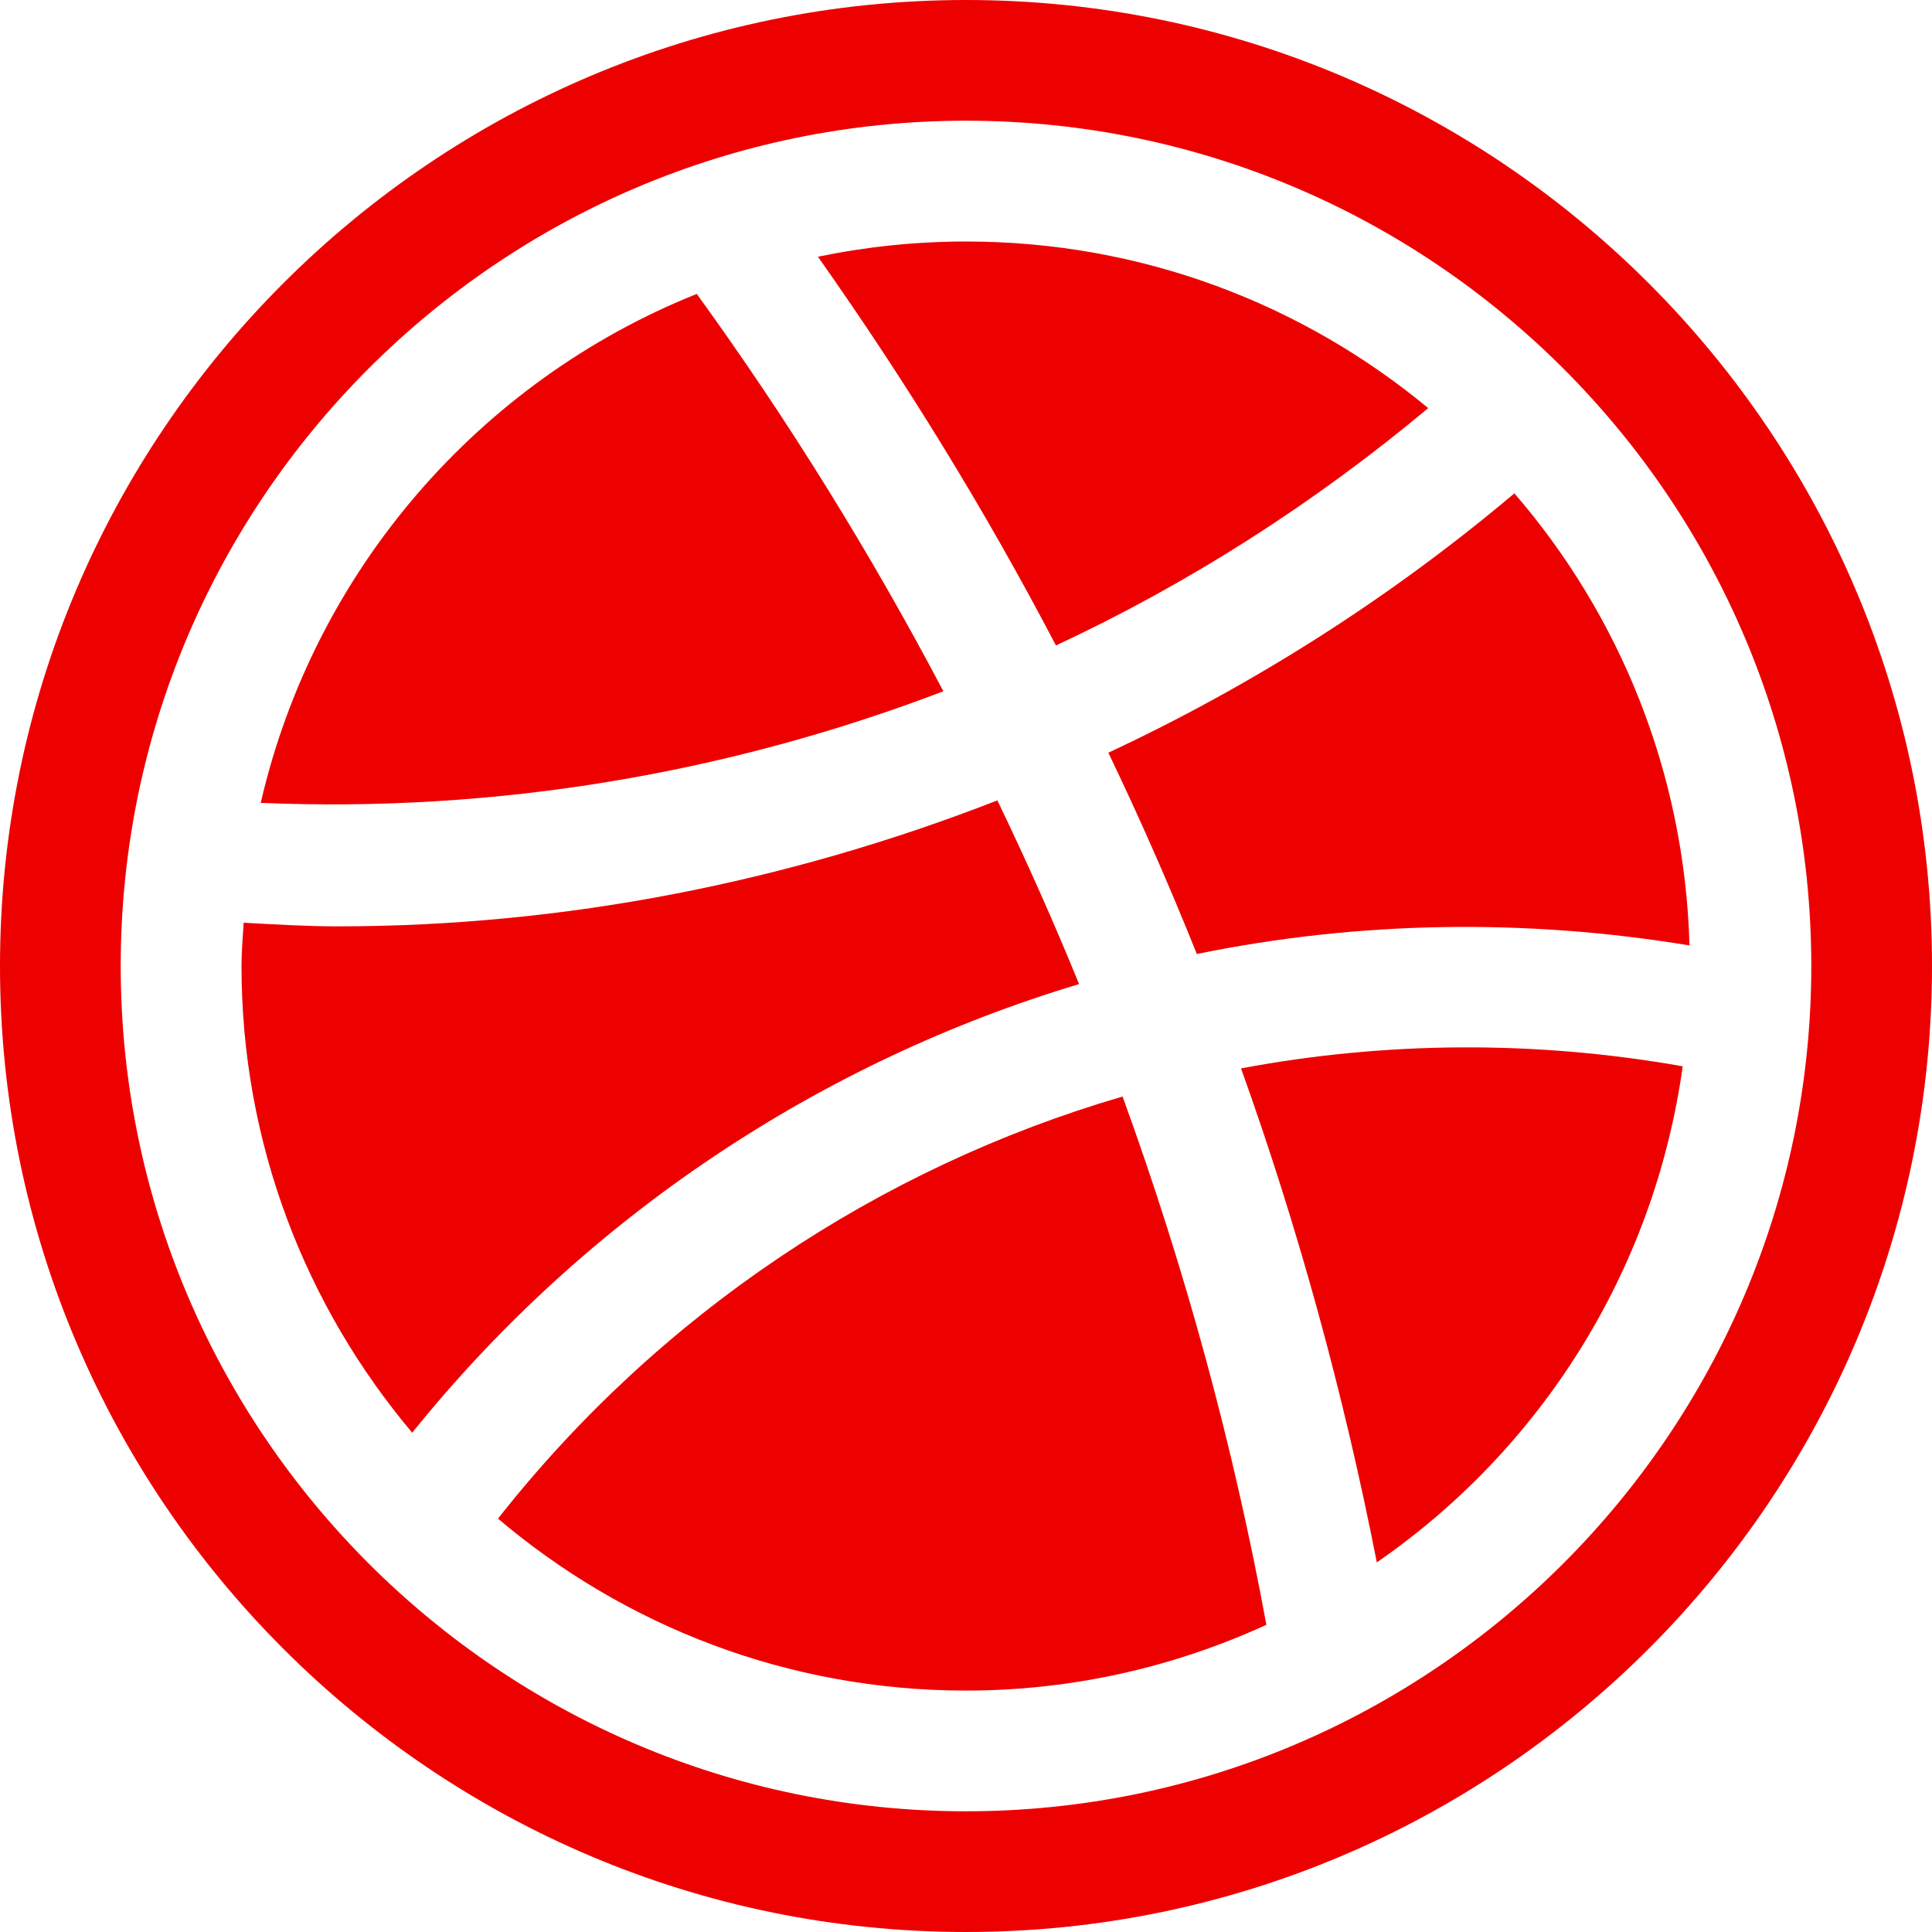 <svg width="25" height="25" viewBox="0 0 25 25" fill="none" xmlns="http://www.w3.org/2000/svg">
<path d="M12.5 0C5.608 0 0 5.608 0 12.5C0 19.392 5.608 25 12.5 25C19.392 25 25 19.392 25 12.5C25 5.608 19.392 0 12.5 0ZM12.5 23.438C6.469 23.438 1.562 18.53 1.562 12.5C1.562 6.469 6.469 1.562 12.5 1.562C18.53 1.562 23.438 6.469 23.438 12.5C23.438 18.53 18.53 23.438 12.5 23.438Z" fill="#ED0000"/>
<path d="M12.5 3.125C11.843 3.125 11.203 3.194 10.584 3.322C11.722 4.934 12.754 6.612 13.664 8.352C15.384 7.55 17.003 6.516 18.481 5.281C16.857 3.934 14.773 3.125 12.5 3.125Z" fill="#ED0000"/>
<path d="M19.596 6.384C17.989 7.739 16.22 8.862 14.342 9.74C14.753 10.597 15.134 11.464 15.487 12.345C17.562 11.919 19.721 11.88 21.862 12.234C21.8 10 20.959 7.962 19.596 6.384Z" fill="#ED0000"/>
<path d="M9.016 3.803C6.202 4.931 4.068 7.381 3.374 10.389C6.408 10.518 9.412 10.012 12.207 8.945C11.268 7.162 10.204 5.443 9.016 3.803Z" fill="#ED0000"/>
<path d="M12.906 10.357C10.2 11.412 7.309 11.987 4.37 11.987C3.966 11.987 3.559 11.962 3.153 11.94C3.142 12.126 3.125 12.31 3.125 12.499C3.125 14.801 3.958 16.907 5.334 18.539C7.586 15.743 10.613 13.74 13.963 12.734C13.636 11.931 13.283 11.14 12.906 10.357Z" fill="#ED0000"/>
<path d="M16.059 13.825C16.804 15.903 17.388 18.039 17.816 20.217C19.929 18.759 21.404 16.458 21.774 13.798C19.859 13.459 17.923 13.475 16.059 13.825Z" fill="#ED0000"/>
<path d="M14.526 14.189C11.376 15.109 8.53 17 6.444 19.651C8.079 21.037 10.19 21.876 12.501 21.876C13.888 21.876 15.202 21.567 16.387 21.025C15.957 18.691 15.332 16.406 14.526 14.189Z" fill="#ED0000"/>
</svg>
